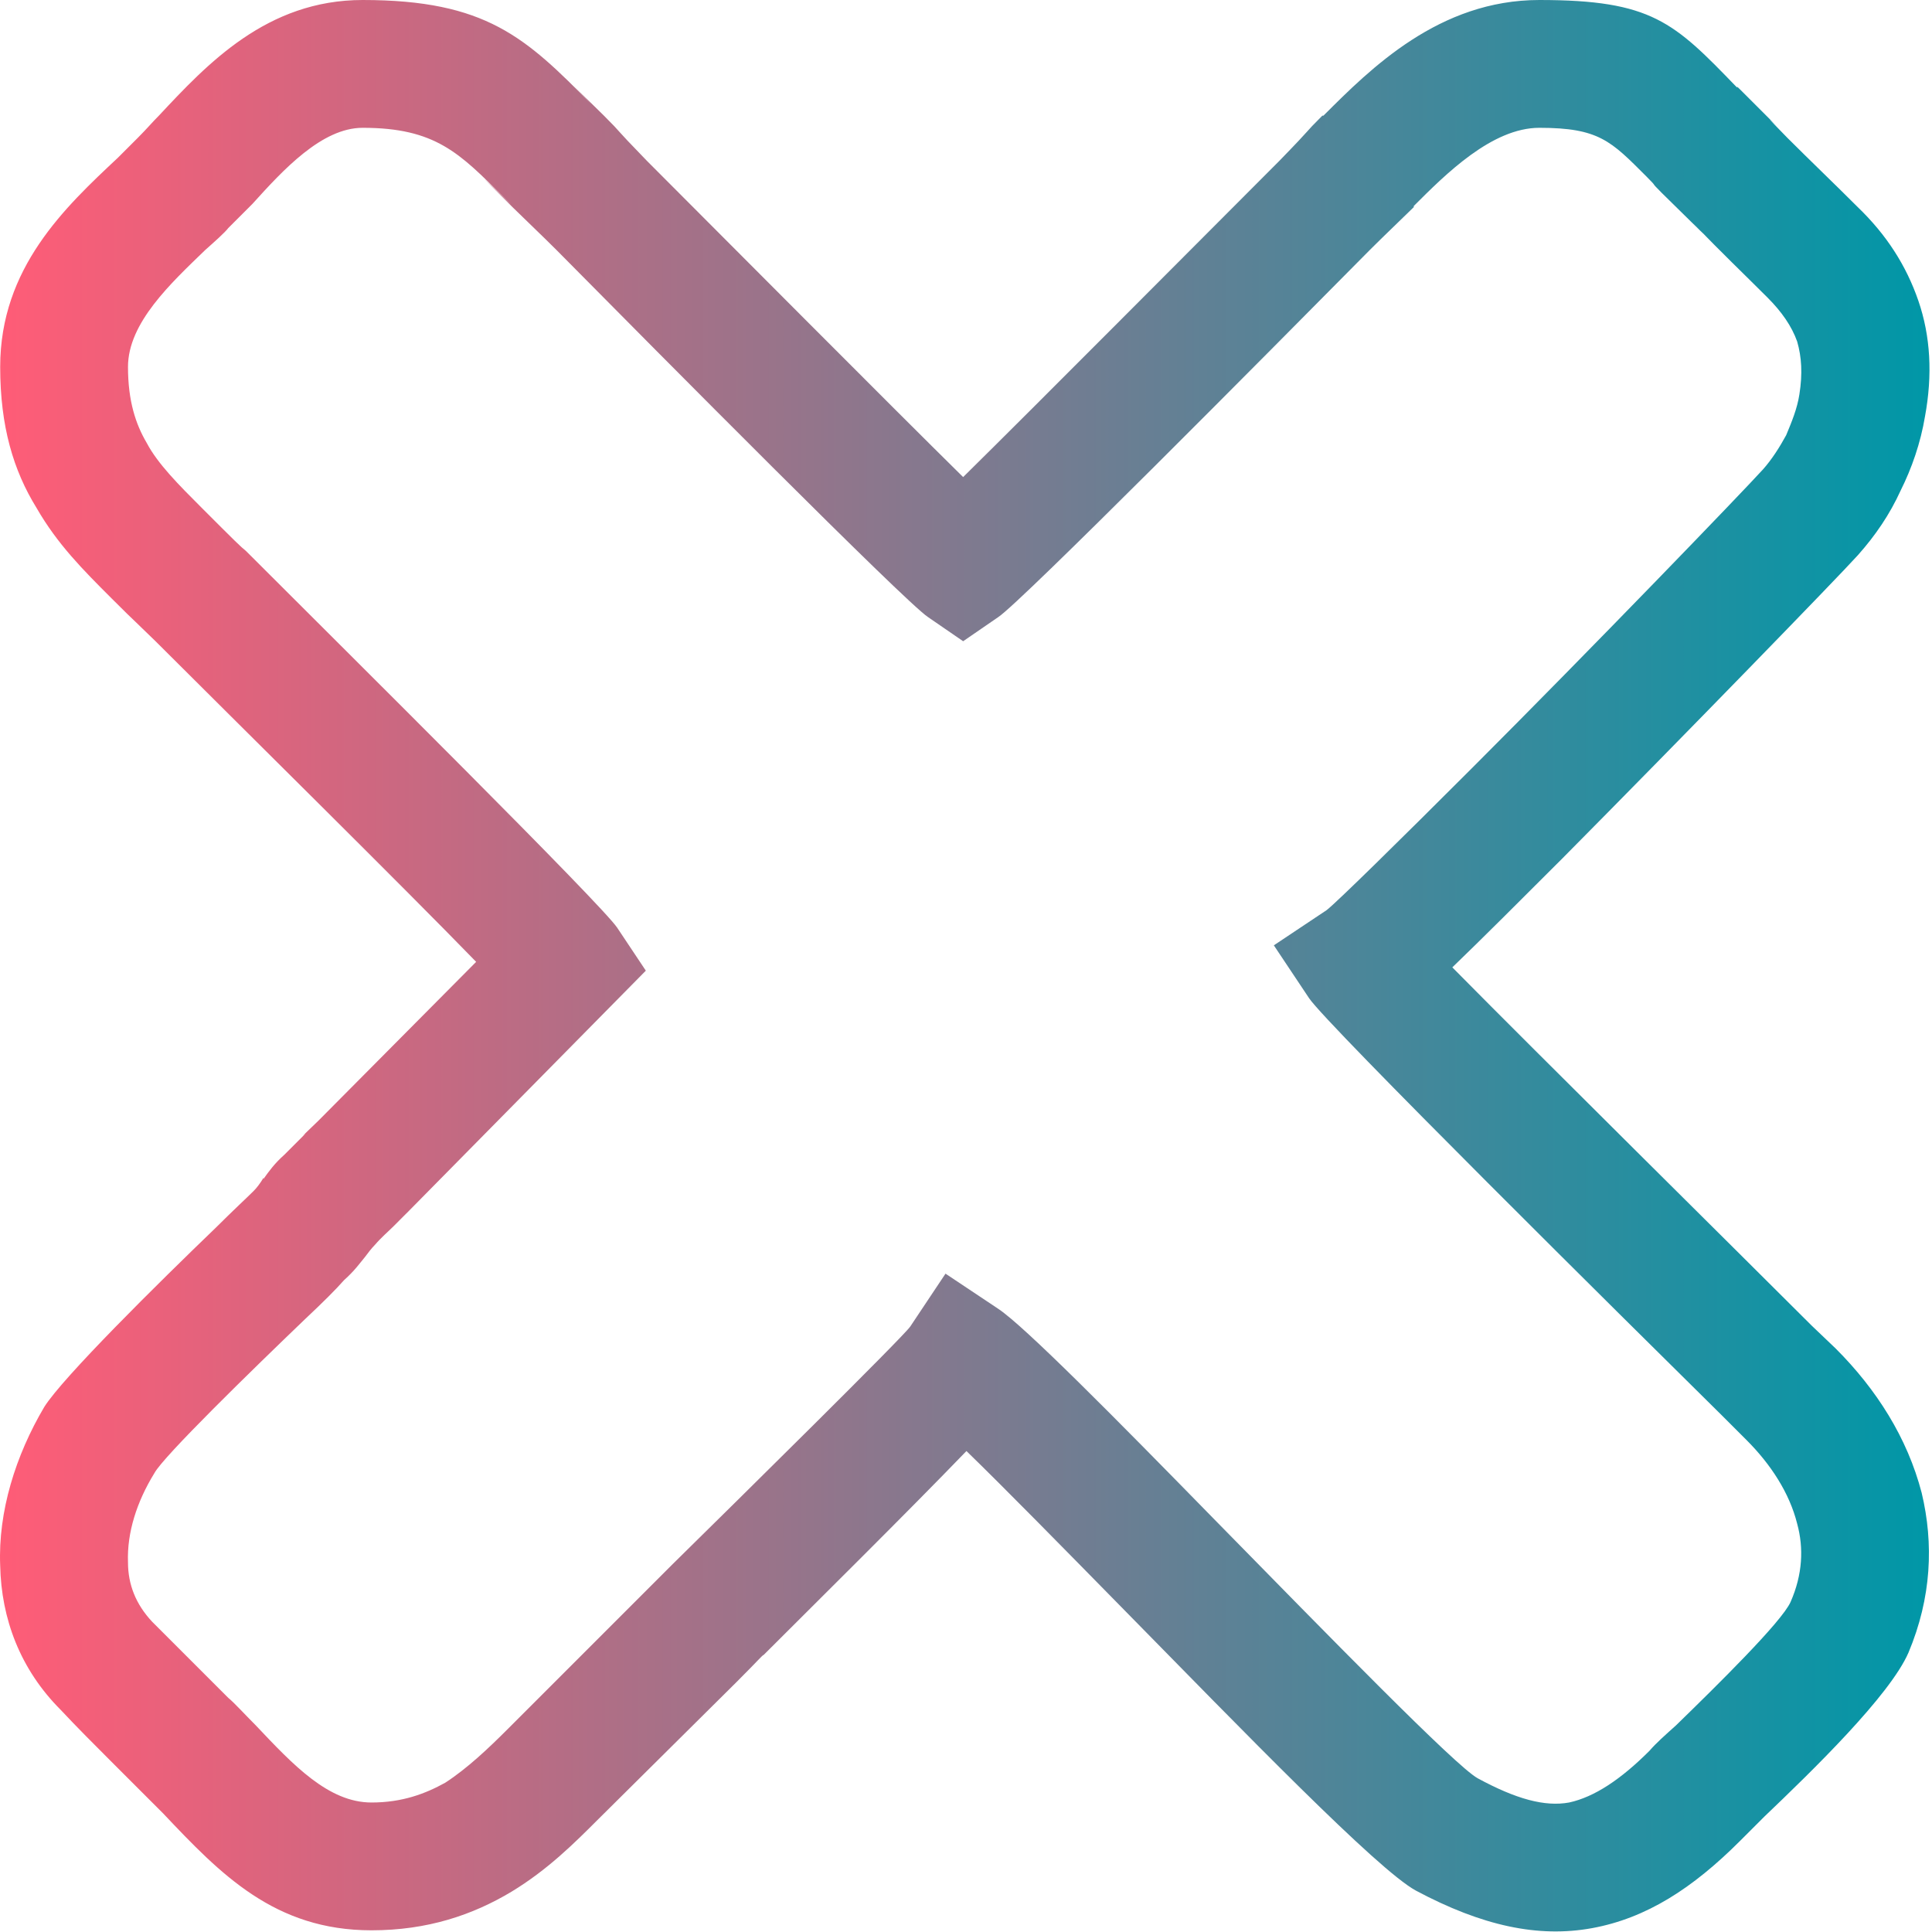 <svg xmlns="http://www.w3.org/2000/svg" width="569" height="569" viewBox="0 0 569 569" fill="none">
  <path d="M37.695 108.054C37.695 118.114 39.967 124.928 43.211 130.444C46.456 136.609 52.621 142.775 59.436 149.589C69.495 159.648 70.793 160.946 72.415 162.244C103.566 193.395 177.225 266.404 181.768 273.219L190.204 285.874L120.439 356.612C115.572 361.479 120.439 356.612 115.897 361.155C114.274 362.777 112.327 364.4 110.38 366.671C109.407 367.645 108.433 368.943 107.46 370.241C105.838 372.187 104.54 374.134 101.295 377.055C99.023 379.651 95.129 383.544 89.938 388.412C74.038 403.663 48.079 428.973 45.483 433.84C40.291 442.277 37.371 451.362 37.695 460.124C37.695 466.613 39.967 472.454 44.834 477.646C49.701 482.513 54.244 487.056 58.787 491.599C64.303 497.115 64.628 497.44 67.224 500.036C68.846 501.334 72.091 504.903 75.336 508.148C86.368 519.829 96.752 530.862 109.407 530.862C118.493 530.862 125.307 528.266 131.148 525.021C137.637 520.803 143.803 514.962 149.643 509.121L189.88 468.885C195.072 463.693 190.529 468.236 198.317 460.448C218.435 440.654 265.81 393.928 268.081 390.683L278.465 375.108L294.04 385.491C301.828 390.683 328.436 417.616 357.315 447.144C391.387 481.864 428.703 520.154 435.193 523.723C446.55 529.888 454.986 532.16 462.125 530.862C469.588 529.24 477.376 524.048 485.813 515.611C487.76 513.34 490.355 511.068 493.6 508.148C505.606 496.466 524.751 477.646 527.347 471.805C530.916 463.693 531.241 455.905 529.294 448.767C527.023 439.681 521.506 431.244 514.368 424.105L507.229 416.967C479.972 390.034 390.738 301.774 385.546 293.986L375.162 278.41L390.738 268.027C393.658 265.755 411.829 247.909 433.57 226.168C468.939 190.799 512.745 145.371 519.235 138.232C521.831 135.311 524.102 131.742 526.049 128.173C527.672 124.279 529.294 120.385 529.943 116.167C530.916 110.001 530.592 105.134 529.294 100.591C527.672 96.048 524.751 91.83 520.533 87.612C513.394 80.473 506.58 73.983 499.766 66.844C492.627 59.706 514.043 81.122 489.382 56.785C485.488 52.892 488.733 55.812 484.839 51.918C474.456 41.534 470.886 37.641 453.364 37.641C439.411 37.641 425.782 51.269 416.372 60.679V61.004C406.313 70.738 405.015 72.036 403.393 73.659C372.566 104.81 300.855 177.17 294.04 181.713L283.657 188.852L273.273 181.713C266.459 177.17 194.747 104.81 163.921 73.659C162.298 72.036 161 70.738 150.941 61.004C129.525 39.587 158.08 67.818 148.345 58.083C135.366 45.104 128.227 37.641 106.811 37.641C94.805 37.641 83.448 49.971 74.362 60.03C71.442 62.951 68.846 65.546 67.224 67.169C66.25 68.467 63.33 71.063 60.409 73.659C50.35 83.393 37.695 95.075 37.695 108.054ZM10.763 149.589C3.948 138.556 0.055 125.577 0.055 108.054C0.055 78.85 19.199 61.004 34.775 46.402C36.397 44.779 37.695 43.481 40.615 40.561C43.211 37.965 44.834 36.018 46.781 34.071C61.058 18.82 78.581 0 106.811 0C143.154 0 154.835 11.033 174.304 30.826C170.086 26.284 162.298 18.82 177.874 34.071C184.039 40.236 179.496 36.018 190.529 47.375C214.216 71.063 262.241 119.411 283.657 140.503C305.073 119.411 353.097 71.063 376.785 47.375C387.817 36.018 383.275 40.236 389.44 34.071H389.764C403.717 20.118 423.836 0 453.364 0C486.462 0 492.951 6.49 511.447 25.634C512.745 26.608 508.851 22.714 515.99 29.853C533.512 47.375 512.421 26.284 526.374 40.561C533.188 47.375 540.002 53.865 547.141 61.004C555.578 69.116 561.418 78.202 564.988 88.585C568.557 98.969 569.206 110.326 566.935 122.656C565.637 130.444 563.041 137.907 559.796 144.397C556.551 151.536 552.333 157.701 547.141 163.542C540.976 170.356 496.196 216.433 460.178 252.776C447.848 265.106 436.491 276.464 427.729 284.9C452.715 310.21 512.421 369.267 533.512 390.359L540.651 397.173C552.657 409.179 561.743 423.456 565.961 439.681C569.531 454.607 568.882 470.507 562.067 486.732C556.551 499.387 533.837 521.452 519.559 535.08C516.639 538.001 514.368 540.272 512.421 542.219C498.468 556.172 484.839 564.933 468.939 567.854C453.039 570.774 436.491 567.205 417.021 556.821C405.664 550.656 366.401 510.095 330.383 473.428C312.536 455.256 295.663 438.058 284.63 427.35C267.432 445.197 239.202 473.103 224.925 487.381C224.276 487.705 224.276 488.03 216.812 495.493L176.251 535.729C169.113 542.868 161.325 550.656 150.617 557.146C139.26 563.96 125.956 568.503 109.407 568.503C80.852 568.503 64.952 551.954 48.079 534.107C46.456 532.484 44.509 530.537 40.615 526.644L32.503 518.531C27.636 513.664 22.769 508.797 17.901 503.605C5.895 491.599 0.379 476.672 0.055 461.097C-0.594 445.197 4.597 428.648 13.034 414.371C18.55 405.61 46.456 378.028 63.654 361.479C68.521 356.612 72.74 352.718 74.687 350.771C75.66 349.798 76.634 348.5 77.607 346.877V347.202C79.23 344.93 80.852 342.659 83.772 340.063C86.044 337.792 87.666 336.169 89.613 334.222C91.236 332.6 85.719 337.792 93.832 330.004L140.233 283.278C118.817 261.213 69.495 212.539 45.807 188.852C34.45 177.819 39.318 182.687 32.828 176.197C24.391 167.76 16.928 160.297 10.763 149.589Z" fill="url(#paint0_linear_202_366)"/>
  <defs>
    <linearGradient id="paint0_linear_202_366" x1="0.055" y1="284.251" x2="568.233" y2="284.251" gradientUnits="userSpaceOnUse">
      <stop stop-color="#FF5C77"/>
      <stop offset="1" stop-color="#0097A7"/>
    </linearGradient>
  </defs>
</svg>